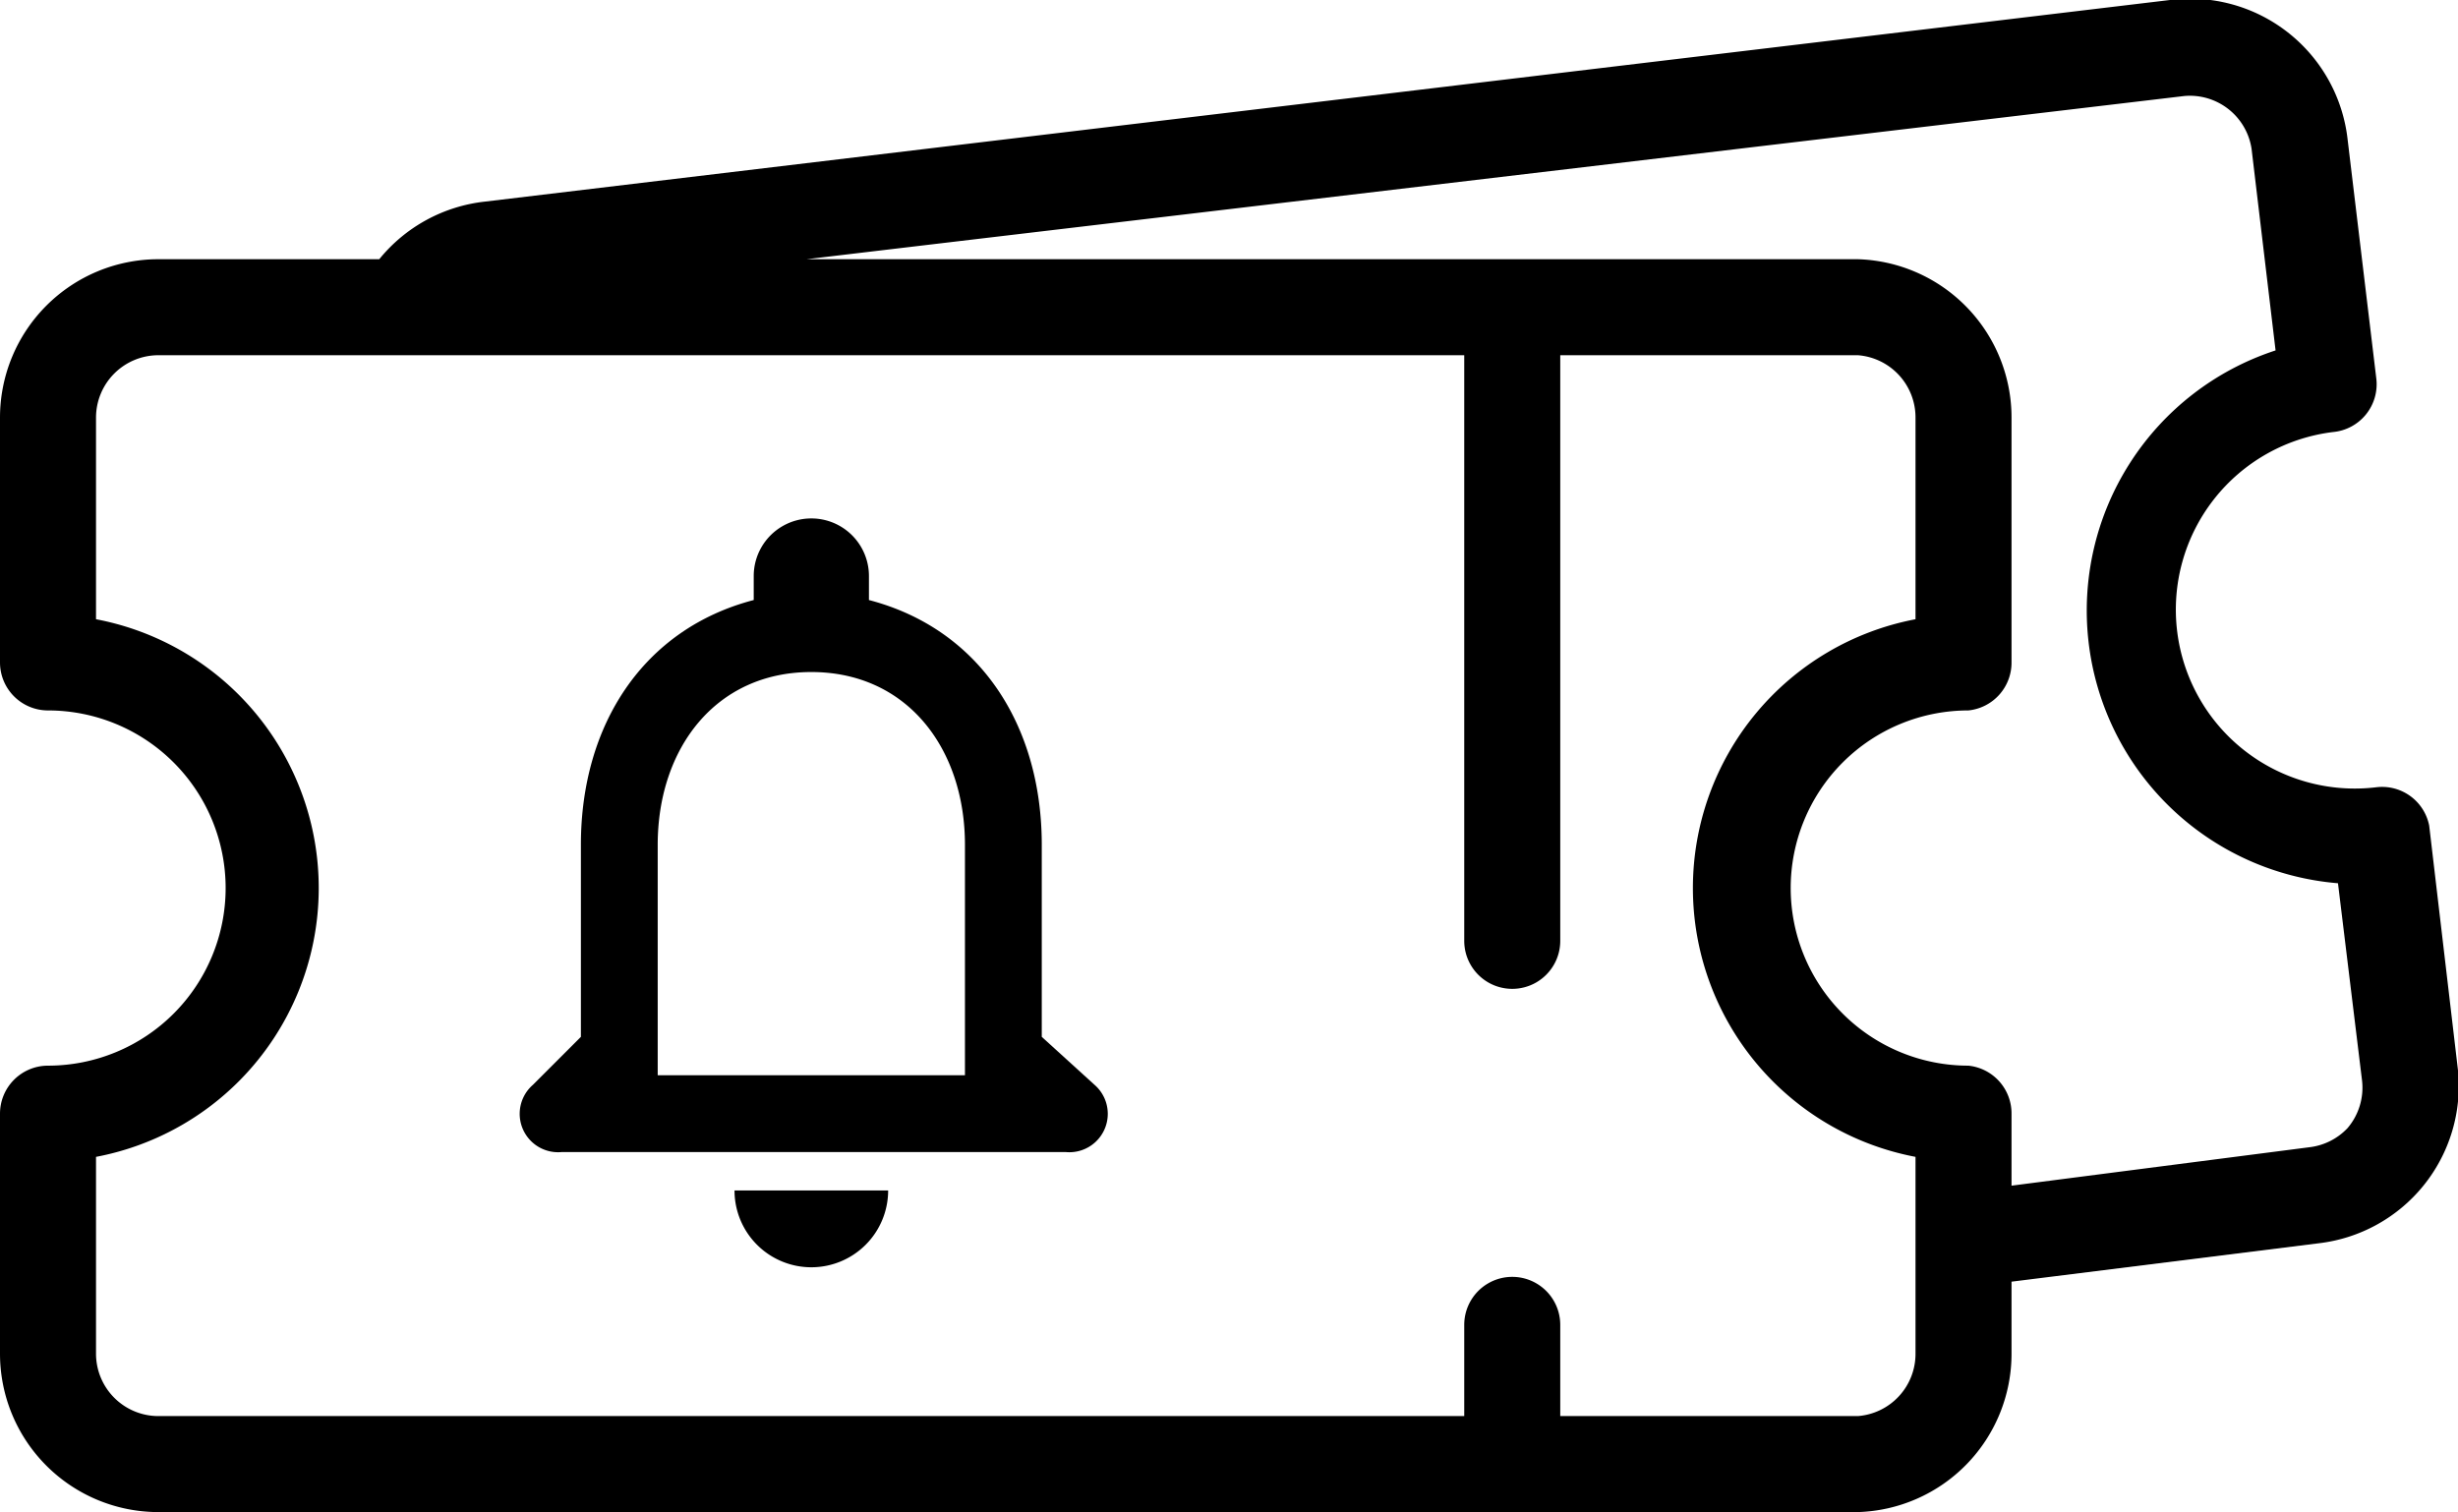 <svg xmlns="http://www.w3.org/2000/svg" viewBox="0 0 512 315">
    <path d="M512 223l-6-51a10 10 0 0 0-11-8 37 37 0 0 1-9-74 10 10 0 0 0 9-11l-6-50a33 33 0 0 0-37-29L101 42a33 33 0 0 0-22 12H33A33 33 0 0 0 0 87v51a10 10 0 0 0 10 10 37 37 0 0 1 0 74 10 10 0 0 0-10 10v50a33 33 0 0 0 33 33h354a33 33 0 0 0 32-33v-15l64-8a33 33 0 0 0 29-36zm-113 26v33a13 13 0 0 1-12 13h-62v-19a10 10 0 0 0-20 0v19H33a13 13 0 0 1-13-13v-41a57 57 0 0 0 30-16 57 57 0 0 0 0-80 57 57 0 0 0-30-16V87a13 13 0 0 1 13-13h272v122a10 10 0 1 0 20 0V74h62a13 13 0 0 1 12 13v42a57 57 0 0 0 0 112v8zm90-14a13 13 0 0 1-8 4l-62 8v-15a10 10 0 0 0-9-10 37 37 0 0 1 0-74 10 10 0 0 0 9-10V87a33 33 0 0 0-32-33H168l287-34a13 13 0 0 1 14 11l5 42a57 57 0 0 0 13 111l5 41a13 13 0 0 1-3 10z"/>
    <path d="M228 226l-11-10v-40c0-25-13-45-36-51v-5a12 12 0 1 0-24 0v5c-23 6-36 26-36 51v40l-10 10a8 8 0 0 0 6 14h105a8 8 0 0 0 6-14zm-27-2h-64v-48c0-20 12-36 32-36s32 16 32 36zm-32 40a16 16 0 0 0 16-16h-32a16 16 0 0 0 16 16z"/>
</svg>